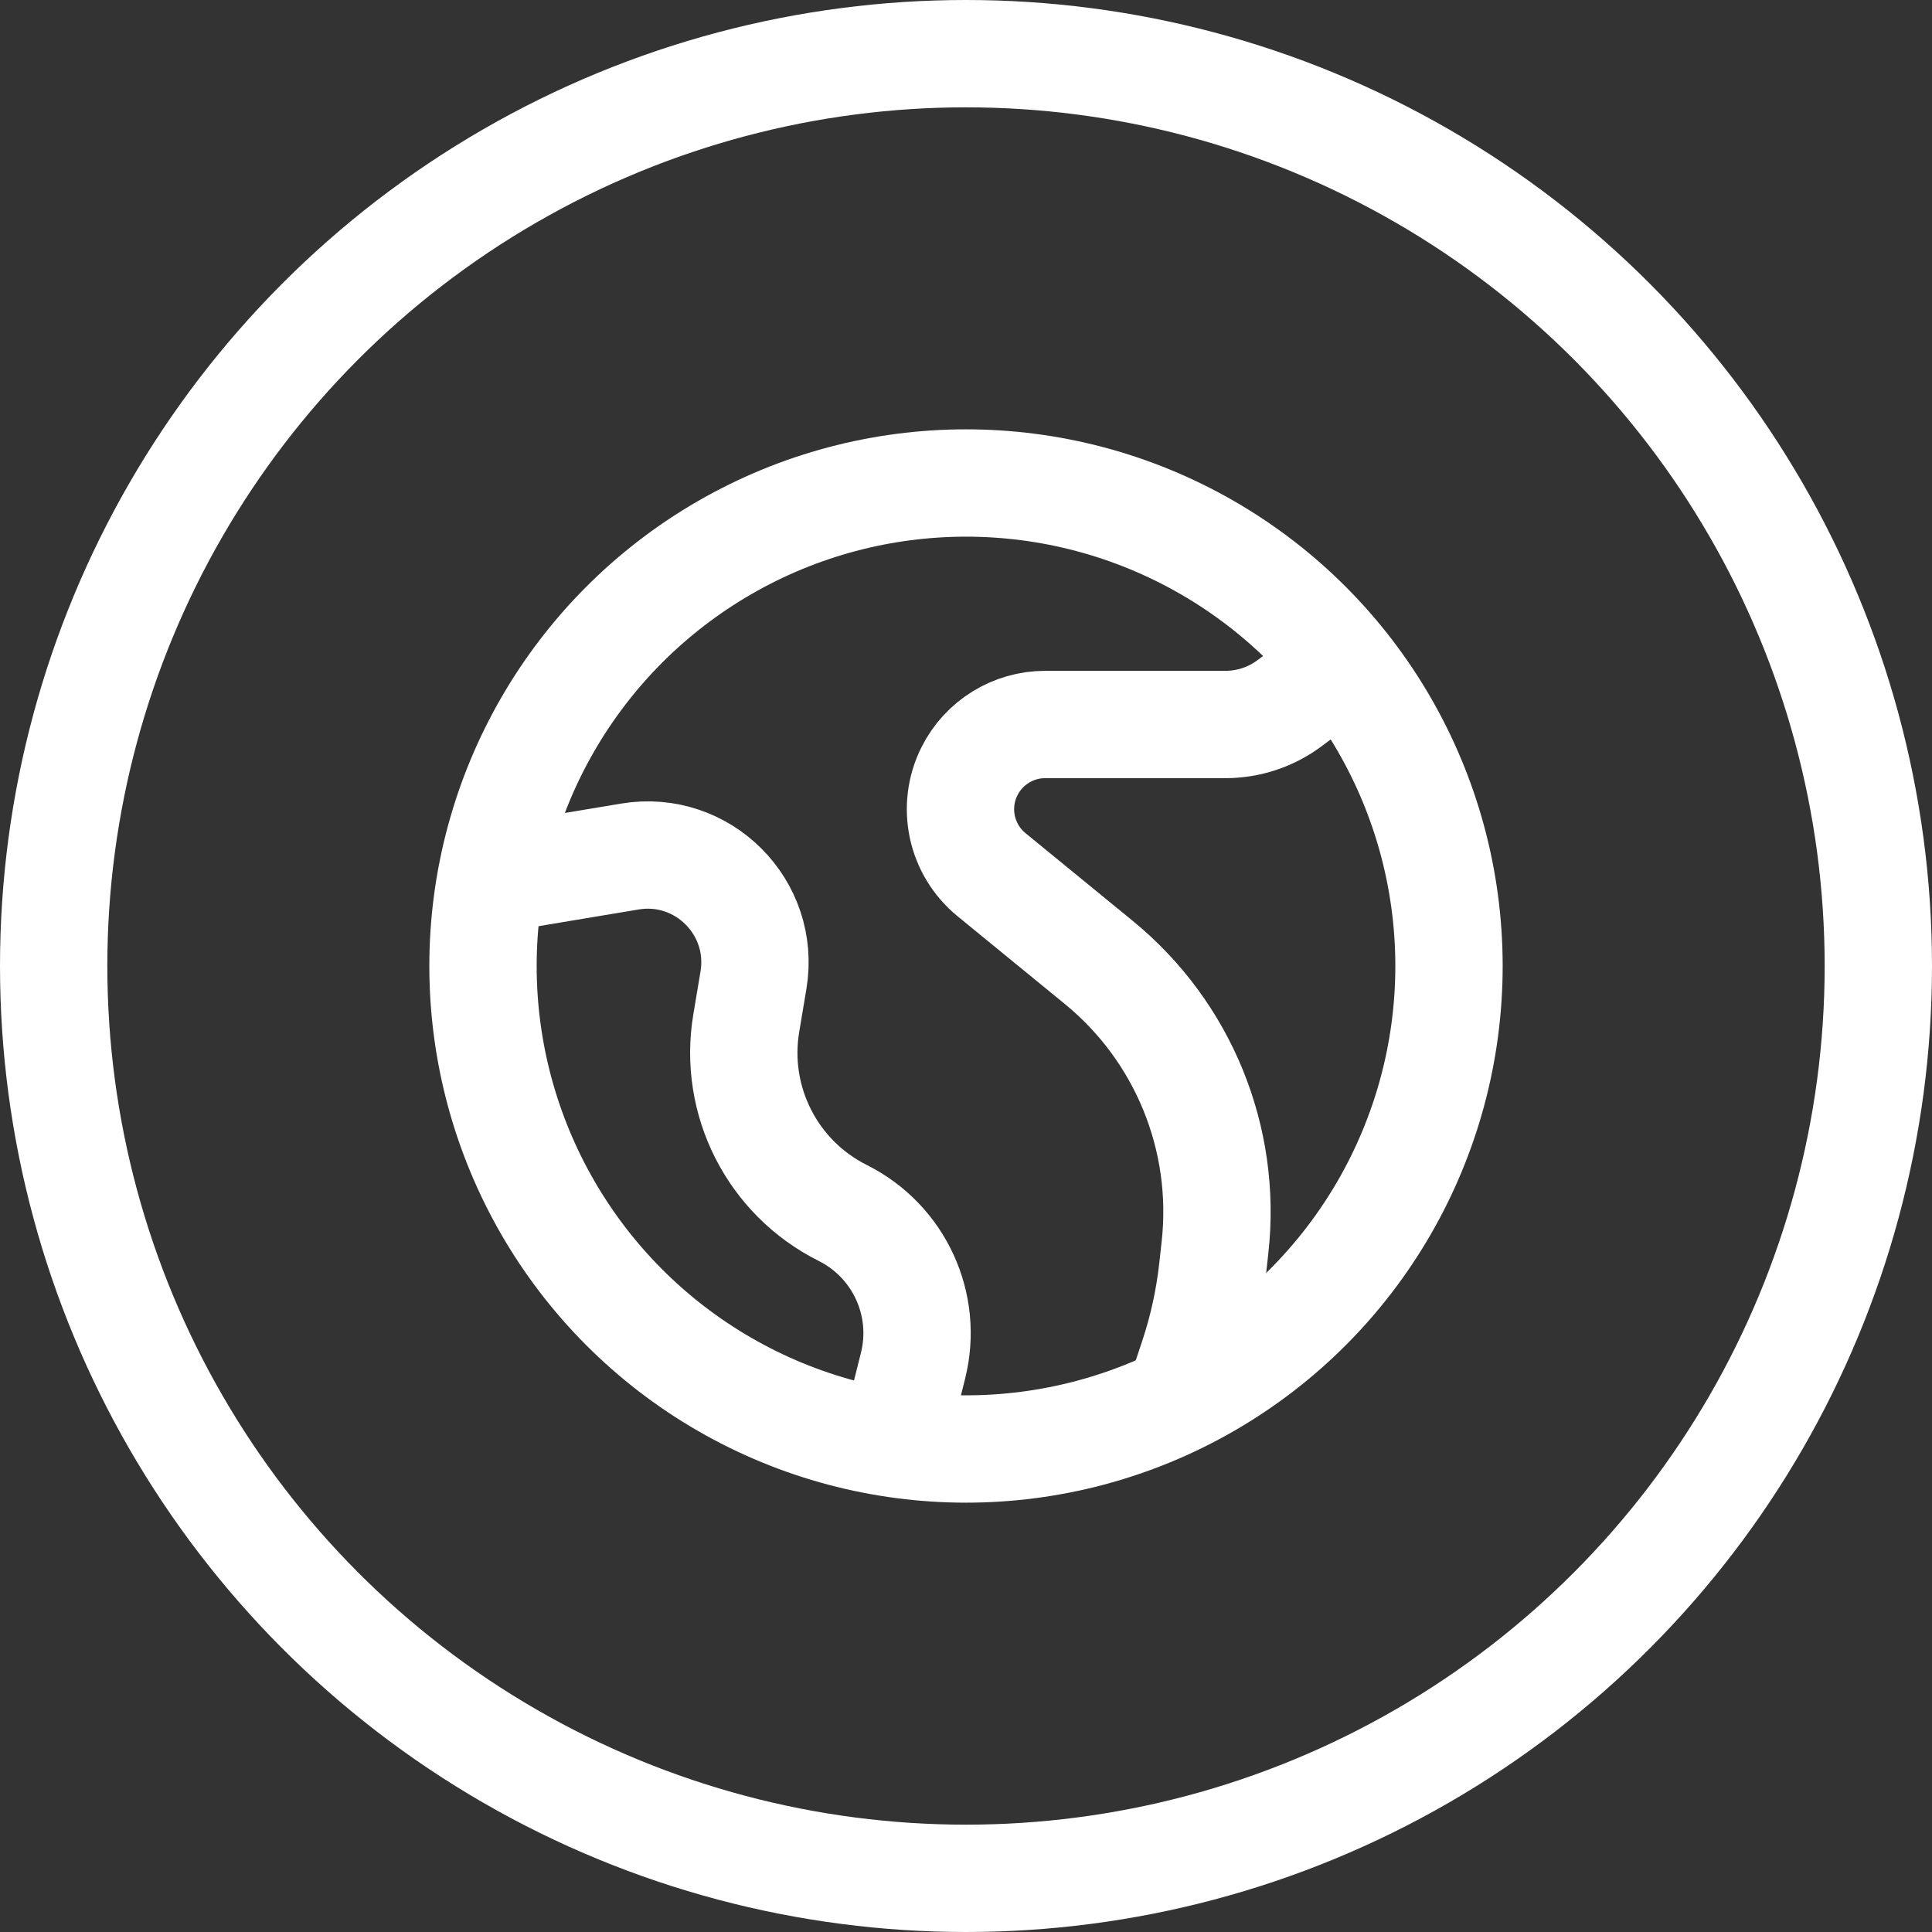 <svg width="36" height="36" viewBox="0 0 36 36" fill="none" xmlns="http://www.w3.org/2000/svg">
<rect x="0" y="0" width="36" height="36" fill="#333333" stroke="none"/>
<circle cx="18" cy="18" r="17" stroke="white" stroke-width="2"/>
<path d="M25.5 12L24.033 13.1C23.687 13.36 23.266 13.5 22.833 13.5H19.475C18.878 13.5 18.331 13.838 18.064 14.372V14.372C17.734 15.032 17.905 15.832 18.476 16.299L20.476 17.935C22.05 19.223 22.864 21.22 22.64 23.241L22.594 23.658C22.531 24.218 22.41 24.77 22.232 25.304L22 26" stroke="white" stroke-width="2"/>
<path d="M8.5 16.5L11.738 15.96C13.092 15.735 14.265 16.908 14.04 18.262L13.905 19.069C13.664 20.514 14.394 21.947 15.704 22.602V22.602C16.753 23.127 17.298 24.31 17.013 25.448L16.5 27.5" stroke="white" stroke-width="2"/>
<circle cx="18" cy="18" r="9" stroke="white" stroke-width="2"/>
</svg>
